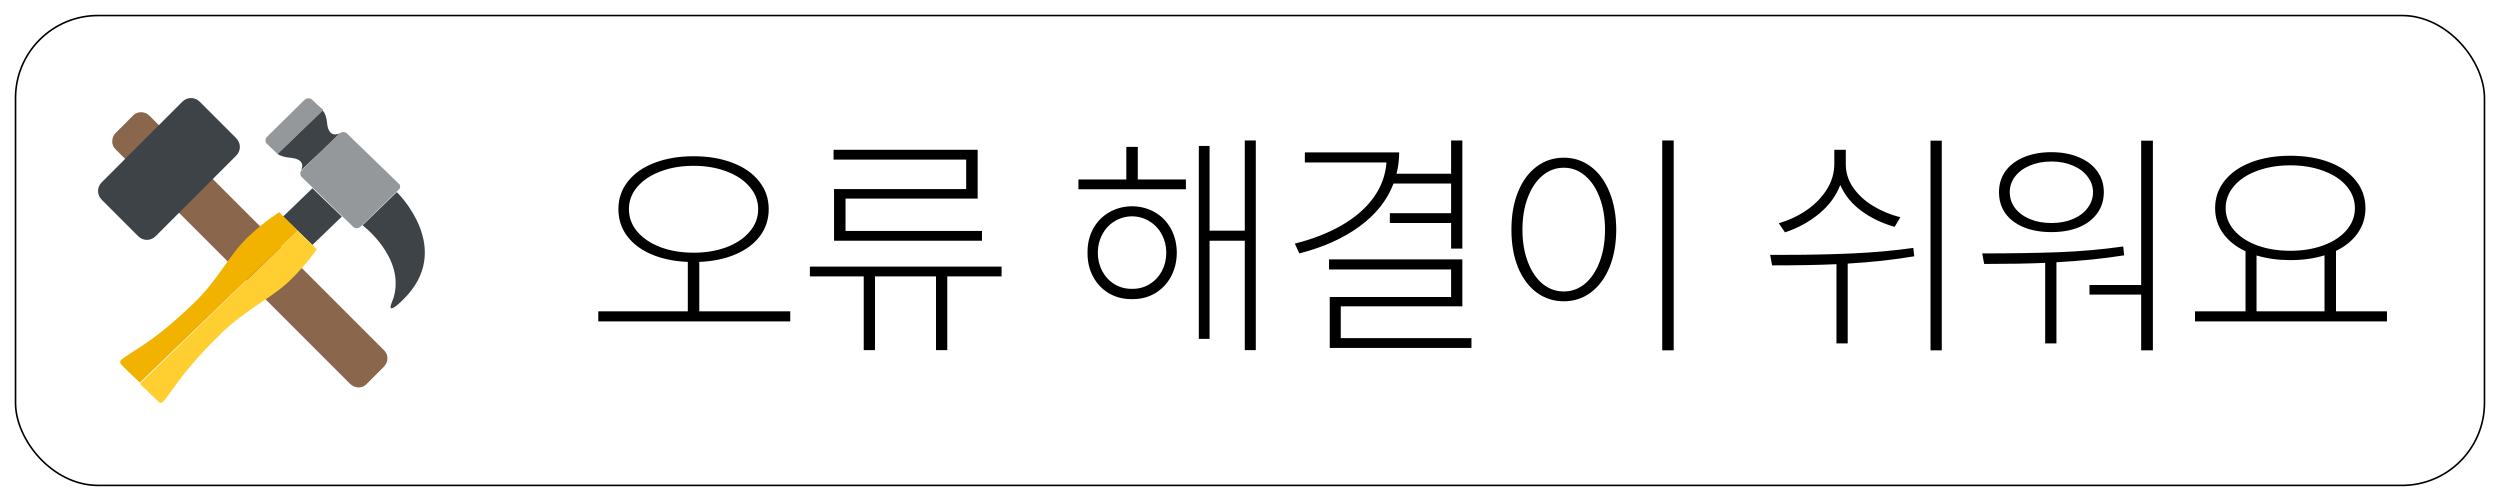 <svg width="153" height="30" viewBox="0 0 153 30" fill="none" xmlns="http://www.w3.org/2000/svg">
<rect x="0.95" y="0.95" width="151.1" height="28.757" rx="5.05" stroke="black" stroke-width="0.1"/>
<path d="M7.091 8.124C6.791 8.424 6.791 8.891 7.091 9.157L21.42 23.486C21.72 23.786 22.187 23.786 22.453 23.486L23.486 22.453C23.786 22.154 23.786 21.687 23.486 21.42L9.157 7.091C8.858 6.791 8.391 6.791 8.124 7.091L7.091 8.124Z" fill="#89664C"/>
<path d="M14.456 8.458C14.756 8.757 14.756 9.224 14.456 9.524L9.524 14.456C9.224 14.756 8.757 14.756 8.458 14.456L6.225 12.223C5.925 11.923 5.925 11.457 6.225 11.157L11.157 6.225C11.457 5.925 11.923 5.925 12.223 6.225L14.456 8.458ZM19.121 14.989L17.322 13.256L19.121 11.523L20.92 13.256L19.121 14.989Z" fill="#3E4347"/>
<path d="M24.386 11.223L21.22 8.158C21.12 8.058 20.92 8.058 20.787 8.158L19.621 9.291L18.454 10.424C18.355 10.524 18.355 10.723 18.454 10.823L21.62 13.889C21.72 13.989 21.92 13.989 22.053 13.889L24.419 11.59C24.519 11.49 24.519 11.323 24.386 11.223ZM19.088 6.092C18.988 5.992 18.788 5.992 18.654 6.092L16.322 8.391C16.222 8.491 16.222 8.691 16.322 8.791L16.988 9.424L19.787 6.725C19.754 6.725 19.088 6.092 19.088 6.092Z" fill="#94989B"/>
<path d="M19.621 9.291L20.787 8.158C20.787 8.158 20.121 8.524 20.021 7.558C19.987 7.158 19.887 6.925 19.754 6.758L16.988 9.424C17.122 9.524 17.388 9.624 17.788 9.657C18.821 9.757 18.421 10.424 18.421 10.424L19.621 9.291ZM24.653 18.355C27.885 15.222 24.286 11.757 24.286 11.757L22.187 13.789C22.187 13.789 24.819 15.755 24.086 18.221C23.986 18.521 23.853 18.754 23.919 18.854C24.02 18.954 24.419 18.588 24.653 18.355Z" fill="#3E4347"/>
<path d="M18.221 14.123L17.088 12.989C17.088 12.989 16.155 13.556 15.122 14.556C13.989 15.655 13.356 17.122 11.857 18.555C9.591 20.754 8.491 21.254 7.591 21.887C7.258 22.12 7.291 22.187 7.591 22.487L8.557 23.42L18.221 14.123Z" fill="#F2B200"/>
<path d="M18.221 14.123L19.388 15.255C19.388 15.255 18.788 16.155 17.755 17.155C16.622 18.255 15.122 18.888 13.623 20.321C11.357 22.52 10.824 23.52 10.124 24.419C9.857 24.753 9.824 24.719 9.524 24.419L8.558 23.486L18.221 14.123Z" fill="#FFCE31"/>
<path d="M42.445 9.562C43.344 9.562 44.14 9.696 44.833 9.965C45.531 10.228 46.073 10.607 46.459 11.1C46.85 11.588 47.045 12.155 47.045 12.799C47.045 13.419 46.867 13.969 46.51 14.447C46.154 14.921 45.653 15.294 45.009 15.568C44.369 15.841 43.632 15.995 42.797 16.029V19.054H48.363V19.669H36.615V19.054H42.094V16.029C41.259 15.995 40.519 15.841 39.874 15.568C39.235 15.294 38.737 14.921 38.38 14.447C38.024 13.969 37.846 13.419 37.846 12.799C37.846 12.155 38.041 11.588 38.432 11.1C38.822 10.607 39.364 10.228 40.058 9.965C40.756 9.696 41.552 9.562 42.445 9.562ZM42.445 10.148C41.698 10.148 41.024 10.262 40.424 10.492C39.823 10.717 39.35 11.031 39.003 11.437C38.661 11.837 38.49 12.291 38.49 12.799C38.49 13.312 38.661 13.771 39.003 14.176C39.35 14.581 39.823 14.899 40.424 15.128C41.024 15.353 41.698 15.465 42.445 15.465C43.192 15.465 43.866 15.353 44.467 15.128C45.067 14.899 45.539 14.581 45.88 14.176C46.227 13.771 46.4 13.312 46.4 12.799C46.4 12.291 46.227 11.837 45.88 11.437C45.539 11.031 45.067 10.717 44.467 10.492C43.866 10.262 43.192 10.148 42.445 10.148ZM61.298 16.915H57.973V21.427H57.284V16.915H53.549V21.427H52.86V16.915H49.565V16.315H61.298V16.915ZM59.833 12.155H51.747V14.132H60.097V14.733H51.044V11.569H59.13V9.767H51.015V9.166H59.833V12.155ZM72.577 11.583H66V10.983H68.93V8.99H69.633V10.983H72.577V11.583ZM69.281 12.623C69.804 12.628 70.272 12.753 70.688 12.997C71.103 13.236 71.427 13.571 71.662 14C71.896 14.43 72.016 14.918 72.02 15.465C72.016 16.017 71.894 16.51 71.654 16.945C71.42 17.374 71.095 17.711 70.68 17.955C70.27 18.195 69.804 18.312 69.281 18.307C68.759 18.312 68.29 18.195 67.875 17.955C67.46 17.711 67.135 17.372 66.901 16.937C66.666 16.503 66.552 16.012 66.557 15.465C66.552 14.918 66.666 14.43 66.901 14C67.135 13.571 67.46 13.236 67.875 12.997C68.29 12.753 68.759 12.628 69.281 12.623ZM69.281 13.239C68.886 13.243 68.527 13.346 68.205 13.546C67.887 13.742 67.638 14.01 67.457 14.352C67.277 14.689 67.186 15.06 67.186 15.465C67.186 15.875 67.277 16.251 67.457 16.593C67.638 16.93 67.887 17.196 68.205 17.391C68.527 17.587 68.886 17.682 69.281 17.677C69.677 17.682 70.033 17.587 70.351 17.391C70.673 17.196 70.924 16.93 71.105 16.593C71.286 16.251 71.376 15.875 71.376 15.465C71.376 15.06 71.286 14.689 71.105 14.352C70.924 14.01 70.673 13.742 70.351 13.546C70.033 13.346 69.677 13.243 69.281 13.239ZM76.855 21.427H76.181V14.733H74.027V20.738H73.368V8.932H74.027V14.117H76.181V8.595H76.855V21.427ZM89.496 15.216H88.808V13.649H85.058V13.048H88.808V11.232H85.285C84.894 12.257 84.198 13.133 83.197 13.861C82.201 14.589 80.976 15.138 79.52 15.509L79.242 14.908C80.336 14.635 81.293 14.261 82.113 13.788C82.934 13.314 83.581 12.753 84.054 12.103C84.528 11.449 84.794 10.729 84.853 9.943H79.857V9.327H85.629C85.629 9.767 85.575 10.201 85.468 10.631H88.808V8.595H89.496V15.216ZM89.496 18.746H82.055V20.695H90.053V21.295H81.381V18.175H88.808V16.491H81.337V15.875H89.496V18.746ZM102.431 21.442H101.728V8.595H102.431V21.442ZM95.707 9.65C96.327 9.65 96.879 9.833 97.362 10.199C97.846 10.56 98.224 11.075 98.498 11.744C98.771 12.408 98.91 13.18 98.915 14.059C98.91 14.933 98.771 15.702 98.498 16.366C98.224 17.025 97.846 17.535 97.362 17.897C96.879 18.258 96.327 18.439 95.707 18.439C95.082 18.439 94.525 18.258 94.037 17.897C93.554 17.535 93.175 17.025 92.902 16.366C92.633 15.702 92.499 14.933 92.499 14.059C92.499 13.18 92.633 12.408 92.902 11.744C93.175 11.075 93.554 10.56 94.037 10.199C94.525 9.833 95.082 9.65 95.707 9.65ZM95.707 10.265C95.214 10.265 94.774 10.428 94.389 10.756C94.008 11.078 93.71 11.527 93.495 12.103C93.28 12.679 93.173 13.331 93.173 14.059C93.173 14.781 93.28 15.431 93.495 16.007C93.71 16.583 94.008 17.032 94.389 17.355C94.774 17.677 95.214 17.838 95.707 17.838C96.195 17.838 96.63 17.677 97.011 17.355C97.392 17.028 97.689 16.578 97.904 16.007C98.119 15.431 98.227 14.781 98.227 14.059C98.227 13.331 98.119 12.679 97.904 12.103C97.689 11.527 97.392 11.078 97.011 10.756C96.63 10.428 96.195 10.265 95.707 10.265ZM112.963 10.03C112.958 10.543 113.104 11.022 113.402 11.466C113.705 11.905 114.11 12.281 114.618 12.594C115.126 12.906 115.688 13.141 116.303 13.297L115.951 13.883C115.175 13.663 114.491 13.334 113.9 12.894C113.31 12.455 112.885 11.93 112.626 11.32C112.367 11.993 111.933 12.582 111.322 13.085C110.717 13.583 110.023 13.961 109.242 14.22L108.861 13.663C109.477 13.483 110.043 13.217 110.561 12.865C111.078 12.508 111.491 12.086 111.798 11.598C112.106 11.11 112.26 10.587 112.26 10.03V9.166H112.963V10.03ZM118.837 21.442H118.148V8.61H118.837V21.442ZM109.242 15.597C110.697 15.597 112.077 15.568 113.38 15.509C114.689 15.45 115.927 15.338 117.094 15.172L117.152 15.685C115.927 15.895 114.569 16.044 113.08 16.132V21.017H112.392V16.168C111.347 16.217 110.033 16.241 108.451 16.241L108.334 15.597H109.242ZM131.757 21.442H131.039V18.029H127.875V17.443H131.039V8.61H131.757V21.442ZM121.312 15.509C123.031 15.509 124.584 15.485 125.971 15.436C127.357 15.382 128.681 15.265 129.94 15.084L129.999 15.626C128.744 15.826 127.362 15.968 125.854 16.051V21.017H125.165V16.088C124.154 16.132 122.909 16.154 121.43 16.154L121.312 15.509ZM125.546 9.313C126.176 9.313 126.732 9.415 127.216 9.62C127.704 9.821 128.083 10.106 128.351 10.477C128.62 10.844 128.754 11.271 128.754 11.759C128.754 12.252 128.62 12.684 128.351 13.055C128.083 13.427 127.707 13.712 127.223 13.912C126.74 14.108 126.181 14.205 125.546 14.205C124.911 14.205 124.35 14.108 123.861 13.912C123.378 13.712 123.002 13.429 122.733 13.063C122.47 12.692 122.338 12.257 122.338 11.759C122.338 11.271 122.47 10.844 122.733 10.477C123.002 10.106 123.378 9.821 123.861 9.62C124.35 9.415 124.911 9.313 125.546 9.313ZM125.546 9.884C125.058 9.884 124.618 9.967 124.228 10.133C123.842 10.294 123.539 10.519 123.319 10.807C123.104 11.09 122.997 11.408 122.997 11.759C122.997 12.12 123.104 12.445 123.319 12.733C123.539 13.021 123.842 13.246 124.228 13.407C124.613 13.568 125.053 13.649 125.546 13.649C126.039 13.649 126.476 13.568 126.857 13.407C127.243 13.246 127.543 13.021 127.758 12.733C127.978 12.445 128.09 12.12 128.095 11.759C128.09 11.408 127.978 11.09 127.758 10.807C127.543 10.519 127.243 10.294 126.857 10.133C126.471 9.967 126.034 9.884 125.546 9.884ZM146.083 19.669H134.335V19.054H137.426V15.377C136.84 15.104 136.383 14.74 136.056 14.286C135.729 13.832 135.565 13.317 135.565 12.741C135.565 12.101 135.761 11.539 136.151 11.056C136.542 10.568 137.084 10.192 137.777 9.928C138.476 9.664 139.271 9.532 140.165 9.532C141.063 9.532 141.859 9.664 142.553 9.928C143.251 10.192 143.793 10.568 144.179 11.056C144.569 11.539 144.765 12.101 144.765 12.741C144.765 13.312 144.606 13.822 144.289 14.271C143.976 14.716 143.534 15.077 142.963 15.355V19.054H146.083V19.669ZM140.165 10.118C139.418 10.118 138.742 10.231 138.136 10.455C137.536 10.675 137.064 10.985 136.723 11.386C136.381 11.786 136.21 12.238 136.21 12.741C136.21 13.239 136.381 13.688 136.723 14.088C137.064 14.484 137.536 14.794 138.136 15.018C138.742 15.238 139.418 15.348 140.165 15.348C140.912 15.348 141.586 15.238 142.187 15.018C142.792 14.794 143.266 14.484 143.607 14.088C143.949 13.688 144.12 13.239 144.12 12.741C144.12 12.238 143.949 11.786 143.607 11.386C143.266 10.985 142.792 10.675 142.187 10.455C141.586 10.231 140.912 10.118 140.165 10.118ZM142.26 19.054V15.626C141.63 15.822 140.932 15.919 140.165 15.919C139.418 15.919 138.729 15.824 138.1 15.633V19.054H142.26Z" fill="black"/>
</svg>
